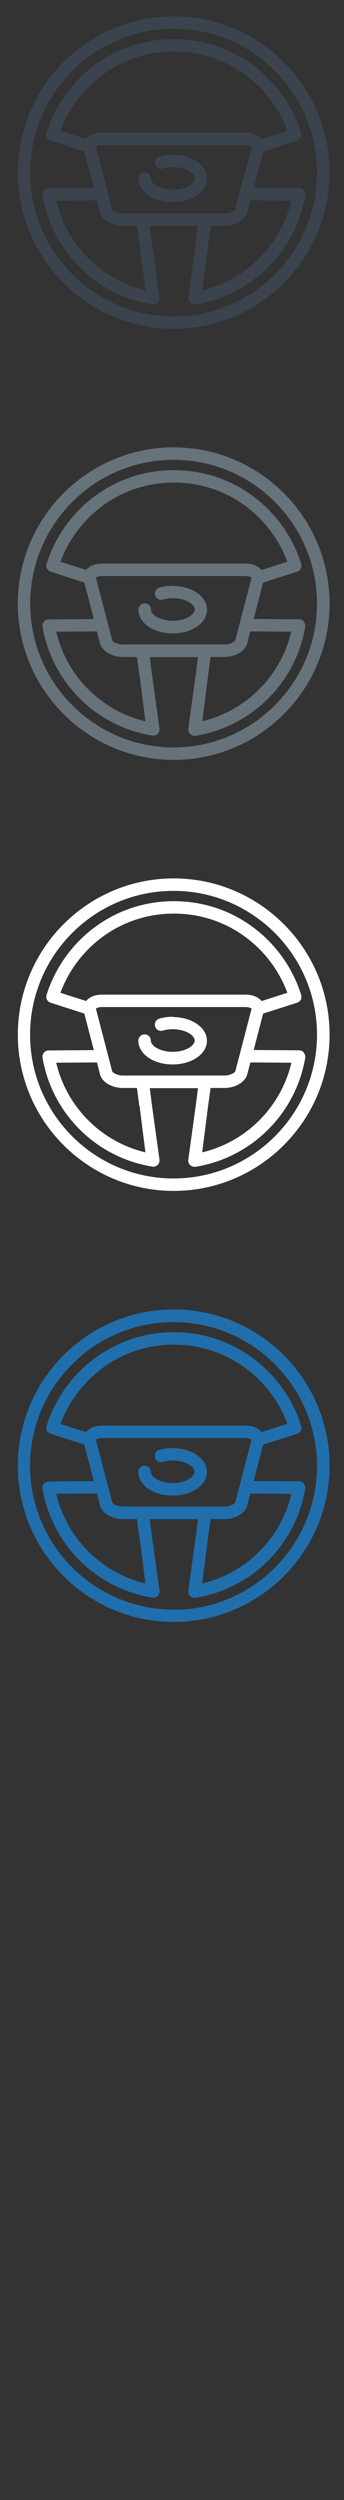 <svg width="32" height="232" viewBox="0 0 32 232" xmlns="http://www.w3.org/2000/svg"><rect x="0" y="0" width="32" height="232" fill="#333333" stroke="none"/><desc>Created with Sketch.</desc><g fill="none"><path d="M28.266 17.677c-.11-.13-.27-.206-.44-.207l-4.228-.03.88-3.377 3.164-1.012c.302-.09.47-.41.375-.72-.768-2.47-2.338-4.68-4.42-6.24-2.152-1.61-4.715-2.46-7.41-2.46h-.025c-2.695 0-5.258.85-7.41 2.46C6.668 7.65 5.1 9.86 4.33 12.33c-.094.303.072.624.375.72l3.138 1.005.882 3.385-4.207.03c-.17 0-.33.077-.44.207-.108.13-.154.302-.125.47.9 5.197 5.005 9.256 10.213 10.1.18.028.365-.03.496-.16.13-.127.194-.31.17-.49l-.71-5.134-.192-1.5h4.484l-.19 1.498-.71 5.14c-.024.18.038.37.17.49.108.11.253.17.402.17h.092c5.207-.84 9.312-4.9 10.213-10.1.03-.16-.01-.34-.12-.47zM11.45 19.81c-.564 0-.982-.277-1.016-.4L8.92 13.6c.063-.054.25-.146.574-.146h13.338c.323 0 .512.092.575.145l-1.514 5.81c-.034.12-.453.4-1.016.4H11.45zM9.443 7.012c1.952-1.46 4.276-2.23 6.72-2.23h.024c2.445 0 4.77.77 6.72 2.23 1.735 1.296 3.077 3.098 3.824 5.118l-2.4.77c-.3-.38-.84-.6-1.49-.6H9.5c-.648 0-1.188.217-1.49.594l-2.39-.764c.75-2.02 2.09-3.82 3.826-5.115zm3.536 15.602l.55 4.326c-4.11-.982-7.33-4.203-8.3-8.32l3.79-.026.29 1.11c.18.72 1.1 1.26 2.13 1.26h1.3l.22 1.65zm3.18-21.098c-8 0-14.5 6.504-14.5 14.5 0 7.995 6.5 14.5 14.5 14.5 7.99 0 14.5-6.505 14.5-14.5 0-7.996-6.51-14.5-14.5-14.5zm2.66 25.424l.55-4.326.22-1.65h1.28c1.03 0 1.94-.542 2.13-1.26l.28-1.11 3.82.027c-.98 4.12-4.2 7.34-8.3 8.33zm-2.66 2.423c-7.36 0-13.35-5.988-13.35-13.345 0-7.36 5.98-13.345 13.34-13.345 7.36 0 13.34 5.987 13.34 13.345 0 7.358-5.99 13.345-13.35 13.345zm-.06-15.007c-.44 0-.87.06-1.27.176-.31.09-.48.41-.39.716.09.305.41.482.71.392.29-.086.61-.13.94-.13 1.16 0 2.03.555 2.03 1.05 0 .497-.87 1.05-2.04 1.05s-2.04-.554-2.04-1.05c0-.318-.26-.576-.58-.576-.32 0-.58.258-.58.576 0 1.237 1.4 2.205 3.19 2.205s3.19-.968 3.19-2.205c0-1.236-1.4-2.204-3.19-2.204z" fill="#3A434E"/><path d="M28.266 57.677c-.11-.13-.27-.206-.44-.207l-4.228-.03.88-3.377 3.164-1.012c.302-.09.47-.41.375-.72-.768-2.47-2.338-4.68-4.42-6.24-2.152-1.61-4.715-2.46-7.41-2.46h-.025c-2.695 0-5.258.85-7.41 2.46-2.083 1.56-3.65 3.78-4.42 6.24-.094.31.072.63.375.72l3.138 1.01.882 3.39-4.207.03c-.17 0-.33.08-.44.21-.108.13-.154.31-.125.47.9 5.2 5.005 9.26 10.213 10.1.18.03.365-.03.496-.16.13-.12.194-.31.17-.49l-.71-5.13-.192-1.5h4.484l-.19 1.5-.71 5.14c-.024.18.038.37.17.49.108.11.253.17.402.17h.092c5.207-.84 9.312-4.9 10.213-10.1.03-.16-.017-.34-.126-.47zM11.45 59.81c-.564 0-.982-.277-1.016-.4L8.92 53.6c.063-.054.25-.146.574-.146h13.338c.323 0 .512.092.575.145l-1.514 5.81c-.034.12-.453.4-1.016.4H11.45zM9.443 47.012c1.952-1.46 4.276-2.23 6.72-2.23h.024c2.445 0 4.77.77 6.72 2.23 1.735 1.296 3.077 3.098 3.824 5.118l-2.4.77c-.3-.38-.84-.6-1.49-.6H9.5c-.648 0-1.188.217-1.49.594l-2.39-.764c.75-2.02 2.09-3.82 3.826-5.115zm3.536 15.602l.55 4.326c-4.11-.982-7.33-4.203-8.3-8.32l3.79-.026.29 1.11c.18.72 1.1 1.26 2.13 1.26h1.3l.22 1.652zm3.18-21.098c-8 0-14.5 6.504-14.5 14.5 0 7.995 6.5 14.5 14.5 14.5 7.99 0 14.5-6.505 14.5-14.5 0-7.996-6.51-14.5-14.5-14.5zm2.66 25.424l.55-4.326.22-1.65h1.28c1.03 0 1.94-.542 2.13-1.26l.28-1.11 3.82.026c-.98 4.117-4.2 7.338-8.3 8.32zm-2.66 2.422c-7.36 0-13.35-5.988-13.35-13.345 0-7.36 5.98-13.345 13.34-13.345 7.36 0 13.34 5.987 13.34 13.345 0 7.358-5.99 13.345-13.35 13.345zm-.06-15.007c-.44 0-.87.06-1.27.176-.31.09-.48.41-.39.72.09.31.41.48.71.39.29-.08.61-.13.94-.13 1.16 0 2.03.56 2.03 1.05s-.87 1.05-2.04 1.05-2.04-.55-2.04-1.05c0-.32-.26-.57-.58-.57-.32 0-.58.26-.58.58 0 1.24 1.4 2.21 3.19 2.21s3.19-.97 3.19-2.2-1.4-2.2-3.19-2.2z" fill="#67737B"/><path d="M28.266 97.677c-.11-.13-.27-.206-.44-.207l-4.228-.03.88-3.377 3.164-1.012c.302-.09.47-.41.375-.72-.768-2.47-2.338-4.68-4.42-6.24-2.152-1.61-4.715-2.46-7.41-2.46h-.025c-2.695 0-5.258.85-7.41 2.46-2.083 1.56-3.65 3.78-4.42 6.24-.094.31.072.63.375.72l3.138 1.01.882 3.39-4.207.03c-.17 0-.33.08-.44.21-.108.13-.154.31-.125.47.9 5.2 5.005 9.26 10.213 10.1.18.03.365-.03.496-.16.13-.12.194-.31.17-.49l-.71-5.13-.192-1.5h4.484l-.19 1.5-.71 5.14c-.024.18.038.37.17.49.108.11.253.17.402.17h.092c5.207-.84 9.312-4.9 10.213-10.1.03-.16-.017-.34-.126-.47zM11.45 99.81c-.564 0-.982-.277-1.016-.4L8.92 93.6c.063-.054.25-.146.574-.146h13.338c.323 0 .512.092.575.145l-1.514 5.81c-.034.12-.453.4-1.016.4H11.45zM9.443 87.012c1.952-1.46 4.276-2.23 6.72-2.23h.024c2.445 0 4.77.77 6.72 2.23 1.735 1.296 3.077 3.098 3.824 5.118l-2.4.77c-.3-.38-.84-.6-1.49-.6H9.5c-.648 0-1.188.217-1.49.594l-2.39-.764c.75-2.02 2.09-3.82 3.826-5.115zm3.536 15.602l.55 4.326c-4.11-.982-7.33-4.203-8.3-8.32l3.79-.026.29 1.11c.18.72 1.1 1.26 2.13 1.26h1.3l.22 1.652zm3.18-21.098c-8 0-14.5 6.504-14.5 14.5 0 7.995 6.5 14.5 14.5 14.5 7.99 0 14.5-6.505 14.5-14.5 0-7.996-6.51-14.5-14.5-14.5zm2.65 25.424l.55-4.326.23-1.65h1.28c1.03 0 1.94-.542 2.13-1.26l.29-1.11 3.82.026c-.98 4.117-4.19 7.338-8.3 8.32zm-2.66 2.422c-7.36 0-13.35-5.988-13.35-13.345 0-7.36 5.98-13.345 13.34-13.345 7.36 0 13.35 5.987 13.35 13.345 0 7.358-5.99 13.345-13.35 13.345zm-.06-15.007c-.44 0-.87.06-1.27.176-.31.09-.48.41-.39.72.09.31.41.48.71.39.29-.08.61-.13.94-.13 1.16 0 2.03.56 2.03 1.05s-.87 1.05-2.04 1.05-2.04-.55-2.04-1.05c0-.32-.26-.57-.58-.57-.32 0-.58.26-.58.58 0 1.24 1.4 2.21 3.19 2.21s3.19-.97 3.19-2.2-1.41-2.2-3.2-2.2z" fill="#fff"/><path d="M28.266 137.677c-.11-.13-.27-.206-.44-.207l-4.228-.03.88-3.377 3.164-1.012c.302-.09.47-.41.375-.72-.768-2.47-2.338-4.68-4.42-6.24-2.152-1.61-4.715-2.46-7.41-2.46h-.025c-2.695 0-5.258.85-7.41 2.46-2.083 1.56-3.65 3.78-4.42 6.24-.094.31.072.63.375.72l3.138 1.01.882 3.39-4.207.03c-.17 0-.33.08-.44.21-.108.13-.154.31-.125.47.9 5.2 5.005 9.26 10.213 10.1.18.03.365-.03.496-.16.13-.12.194-.31.17-.49l-.71-5.13-.192-1.5h4.484l-.19 1.5-.71 5.14c-.024.18.038.37.17.49.108.11.253.17.402.17h.092c5.207-.84 9.312-4.9 10.213-10.1.03-.16-.017-.34-.126-.47zM11.45 139.81c-.564 0-.982-.277-1.016-.4L8.92 133.6c.063-.054.25-.146.574-.146h13.338c.323 0 .512.092.575.145l-1.514 5.81c-.034.12-.453.4-1.016.4H11.45zm-2.007-12.797c1.952-1.46 4.276-2.23 6.72-2.23h.024c2.445 0 4.77.77 6.72 2.23 1.735 1.296 3.077 3.098 3.824 5.118l-2.4.77c-.3-.38-.84-.6-1.49-.6H9.5c-.648 0-1.188.22-1.49.6l-2.387-.76c.75-2.02 2.09-3.82 3.83-5.11zm3.536 15.602l.55 4.326c-4.11-.98-7.33-4.2-8.3-8.32l3.79-.02.29 1.11c.18.72 1.1 1.26 2.13 1.26h1.3l.22 1.65zm3.18-21.098c-8 0-14.5 6.504-14.5 14.5 0 7.995 6.5 14.5 14.5 14.5 7.99 0 14.5-6.505 14.5-14.5 0-7.996-6.51-14.5-14.5-14.5zm2.65 25.424l.55-4.32.23-1.65h1.28c1.03 0 1.94-.54 2.13-1.26l.29-1.11 3.82.03c-.98 4.12-4.19 7.34-8.3 8.32zm-2.66 2.43c-7.36 0-13.35-5.99-13.35-13.34 0-7.36 5.98-13.34 13.34-13.34 7.36 0 13.35 5.99 13.35 13.35 0 7.36-5.99 13.35-13.35 13.35zm-.07-15c-.44 0-.87.06-1.27.18-.31.09-.48.41-.39.72.09.31.41.48.71.39.29-.08.61-.13.94-.13 1.16 0 2.03.56 2.03 1.05s-.87 1.05-2.04 1.05c-1.16 0-2.03-.55-2.03-1.05 0-.32-.26-.57-.58-.57-.32 0-.58.26-.58.58 0 1.24 1.4 2.2 3.19 2.2s3.193-.97 3.193-2.2-1.4-2.2-3.19-2.2z" fill="#206FAC"/></g></svg>